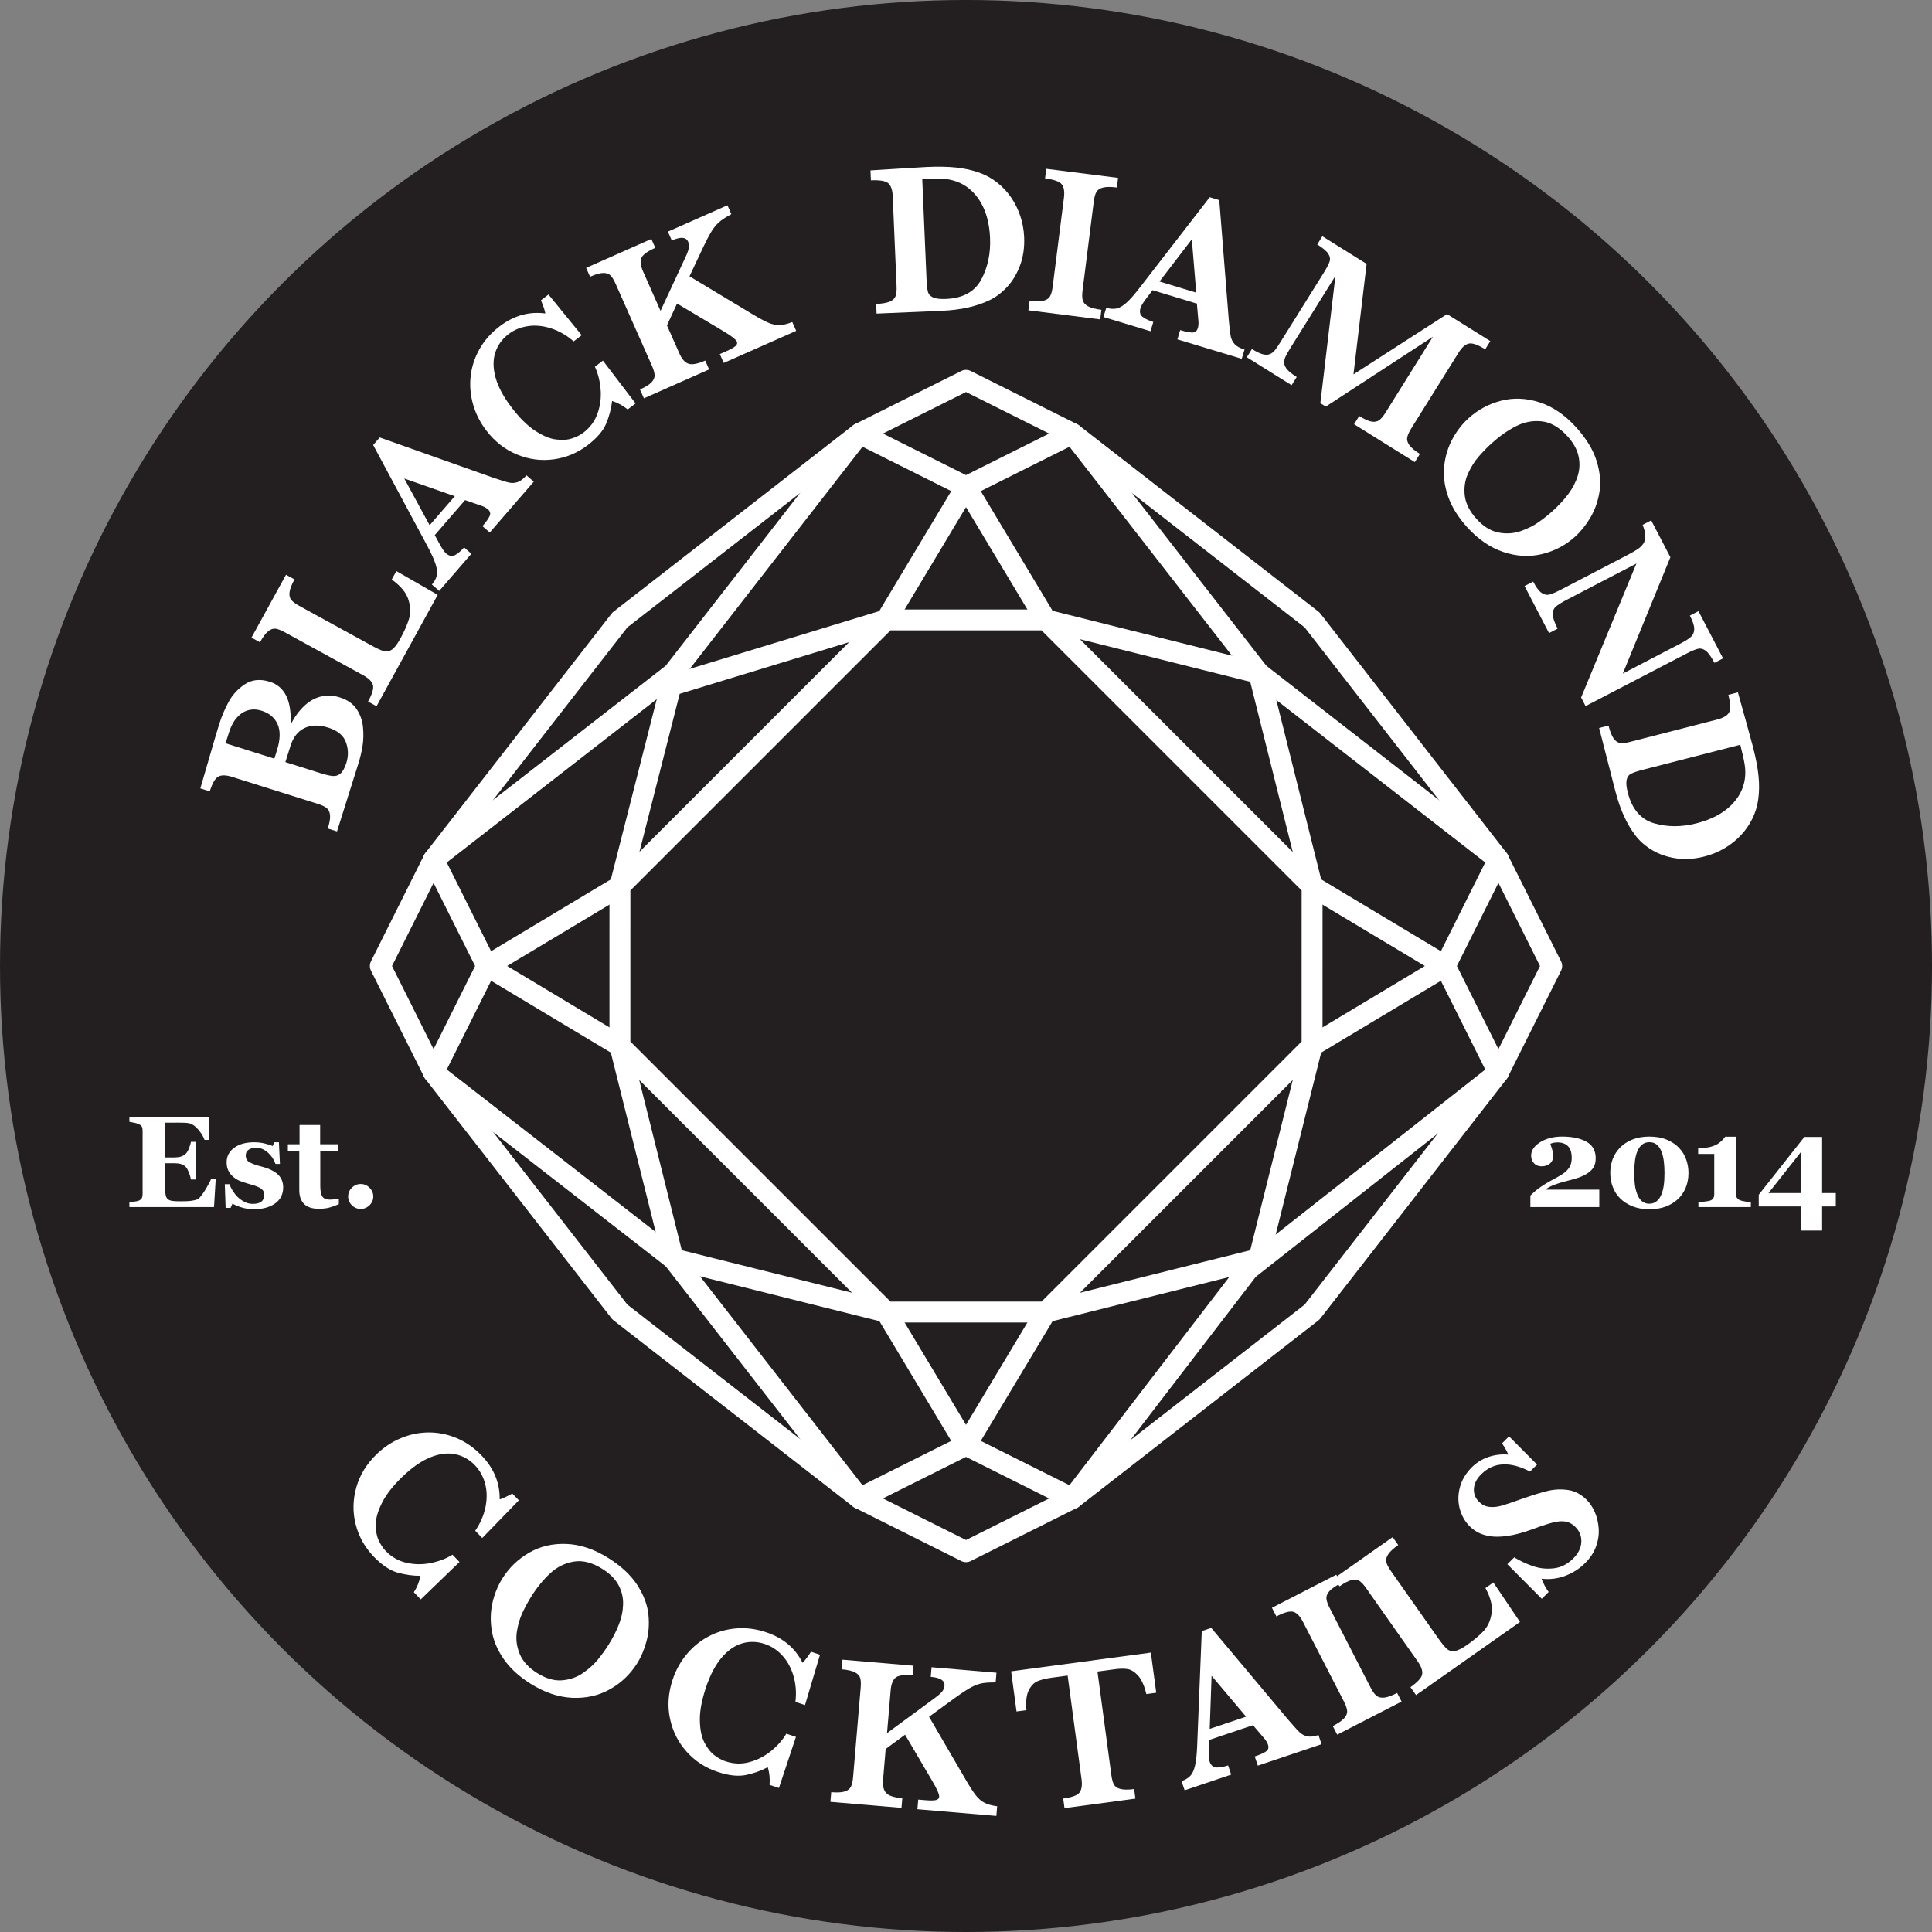 <?xml version="1.0" encoding="utf-8"?>
<!-- Generator: Adobe Illustrator 15.1.0, SVG Export Plug-In . SVG Version: 6.00 Build 0)  -->
<!DOCTYPE svg PUBLIC "-//W3C//DTD SVG 1.1//EN" "http://www.w3.org/Graphics/SVG/1.1/DTD/svg11.dtd">
<svg version="1.1" id="Layer_1" xmlns="http://www.w3.org/2000/svg" xmlns:xlink="http://www.w3.org/1999/xlink" x="0px" y="0px"
	 width="156.479px" height="156.479px" viewBox="-14.579 -19.59 156.479 156.479"
	 enable-background="new -14.579 -19.59 156.479 156.479" xml:space="preserve">
<rect x="-14.579" y="-19.59" width="156.479" height="156.479" fill="#808080" stroke="none"/>
<circle fill="#231F20" cx="63.661" cy="58.649" r="78.24"/>
<g>
	<path fill="#FFFFFF" d="M12.937,36.893c0.617,0.194,1.074,0.511,1.368,0.949c0.293,0.438,0.466,0.929,0.518,1.476
		c0.051,0.546,0.037,1.06-0.043,1.542c-0.08,0.48-0.188,0.935-0.322,1.363l-1.741,5.526l-0.747-0.235
		c0.149-0.472,0.21-0.835,0.182-1.091c-0.027-0.254-0.119-0.444-0.276-0.569c-0.158-0.124-0.394-0.235-0.708-0.334l-6.958-2.19
		c-0.487-0.154-0.858-0.159-1.11-0.02c-0.253,0.142-0.483,0.539-0.689,1.195l-0.763-0.241c0.23-0.791,0.45-1.543,0.657-2.258
		c0.207-0.715,0.378-1.303,0.514-1.764c0.136-0.459,0.233-0.782,0.291-0.966l0.095-0.301c0.177-0.563,0.422-1.135,0.731-1.713
		c0.311-0.579,0.751-1.056,1.322-1.434c0.571-0.376,1.243-0.444,2.019-0.199c0.58,0.182,1.014,0.545,1.301,1.089
		c0.288,0.542,0.419,1.325,0.396,2.348c0.314-0.603,0.681-1.1,1.098-1.49c0.418-0.39,0.871-0.641,1.359-0.755
		C11.92,36.707,12.423,36.731,12.937,36.893z M6.611,37.975c-0.378-0.119-0.74-0.133-1.081-0.041
		c-0.342,0.091-0.648,0.29-0.92,0.594s-0.488,0.714-0.65,1.23l-0.269,0.853l3.95,1.244l0.21-0.667
		c0.273-0.873,0.294-1.576,0.058-2.112C7.673,38.54,7.24,38.173,6.611,37.975z M12.013,39.344c-0.748-0.234-1.39-0.222-1.927,0.034
		c-0.536,0.257-0.916,0.738-1.136,1.442l-0.415,1.316l2.65,0.835l0.22,0.069c0.401,0.126,0.722,0.2,0.96,0.222
		c0.242,0.022,0.453-0.045,0.637-0.202c0.183-0.156,0.341-0.446,0.475-0.869c0.177-0.563,0.164-1.12-0.039-1.669
		C13.237,39.972,12.761,39.581,12.013,39.344z"/>
	<path fill="#FFFFFF" d="M17.525,26.664l3.347,1.923l-4.952,9.023l-0.688-0.376c0.342-0.623,0.473-1.073,0.392-1.351
		c-0.082-0.278-0.341-0.537-0.779-0.777L8.48,31.615c-0.293-0.161-0.538-0.257-0.732-0.285c-0.195-0.029-0.396,0.04-0.605,0.207
		c-0.208,0.167-0.431,0.466-0.666,0.894L5.79,32.052l2.796-5.093l0.688,0.375c-0.233,0.425-0.366,0.768-0.4,1.031
		c-0.035,0.263,0.011,0.472,0.136,0.629c0.125,0.156,0.339,0.317,0.643,0.483l5.828,3.198c0.457,0.25,0.798,0.409,1.022,0.472
		c0.223,0.066,0.44,0.026,0.653-0.117c0.211-0.143,0.441-0.441,0.69-0.894c0.314-0.573,0.546-1.098,0.695-1.577
		c0.149-0.479,0.136-1.005-0.04-1.577c-0.174-0.572-0.626-1.117-1.354-1.633L17.525,26.664z"/>
	<path fill="#FFFFFF" d="M28.653,19.422l-3.565,4.116l-0.592-0.513c0.301-0.348,0.496-0.622,0.584-0.824
		c0.089-0.201,0.041-0.383-0.145-0.542c-0.129-0.111-0.282-0.198-0.459-0.263l-1.388-0.48l-2.455,2.835l0.384,0.704
		c0.213,0.395,0.39,0.654,0.532,0.777c0.258,0.223,0.508,0.265,0.75,0.125c0.242-0.142,0.478-0.344,0.708-0.612l0.593,0.515
		l-2.605,3.008l-0.593-0.515c0.208-0.239,0.34-0.483,0.395-0.729c0.054-0.244,0.022-0.552-0.097-0.923
		c-0.118-0.369-0.332-0.841-0.638-1.417l-4.417-8.229l0.53-0.612l9.107,3.23c0.649,0.223,1.096,0.363,1.343,0.419
		c0.249,0.057,0.487,0.046,0.718-0.033c0.229-0.079,0.469-0.262,0.718-0.549L28.653,19.422z M22.255,20.6l-4.09-1.434l2.054,3.784
		L22.255,20.6z"/>
	<path fill="#FFFFFF" d="M36.899,13.087l-0.638,0.486c-0.392-0.315-0.812-0.545-1.263-0.687c-0.071,0.618-0.229,1.226-0.476,1.821
		s-0.746,1.181-1.501,1.756c-0.827,0.63-1.748,1.014-2.76,1.152c-1.014,0.137-2.005,0.005-2.975-0.395
		c-0.97-0.4-1.8-1.052-2.489-1.955c-0.488-0.641-0.841-1.339-1.059-2.097c-0.216-0.756-0.282-1.517-0.198-2.281
		c0.085-0.766,0.323-1.498,0.715-2.197c0.392-0.699,0.936-1.313,1.631-1.845c1.147-0.875,2.382-1.224,3.704-1.046
		c-0.048-0.27-0.167-0.627-0.355-1.068l0.61-0.465l2.688,3.297l-0.65,0.497c-0.556-0.484-1.157-0.833-1.806-1.046
		c-0.648-0.213-1.274-0.277-1.877-0.191c-0.604,0.084-1.136,0.302-1.596,0.654c-0.514,0.393-0.87,0.887-1.066,1.483
		c-0.195,0.595-0.188,1.271,0.02,2.027c0.208,0.756,0.642,1.564,1.3,2.428c0.64,0.839,1.271,1.465,1.891,1.874
		c0.62,0.41,1.182,0.648,1.685,0.712c0.505,0.067,0.94,0.041,1.307-0.079c0.365-0.119,0.676-0.274,0.929-0.467
		c0.556-0.424,0.942-0.955,1.16-1.593c0.218-0.636,0.295-1.291,0.233-1.962c-0.062-0.67-0.215-1.267-0.461-1.786l0.65-0.496
		L36.899,13.087z"/>
	<path fill="#FFFFFF" d="M49.906,7.208L44.04,9.805L43.722,9.09l0.475-0.21c0.406-0.18,0.672-0.327,0.797-0.443
		c0.127-0.114,0.163-0.233,0.106-0.358c-0.08-0.183-0.466-0.478-1.157-0.887l-3.686-2.197L39.44,6.765l1.011,2.282
		c0.205,0.463,0.454,0.739,0.749,0.828c0.294,0.091,0.741,0.003,1.338-0.261l0.317,0.717l-5.282,2.34l-0.318-0.718
		c0.452-0.199,0.765-0.395,0.939-0.583c0.174-0.19,0.256-0.384,0.246-0.585c-0.012-0.2-0.084-0.451-0.217-0.752l-2.941-6.637
		c-0.133-0.302-0.268-0.524-0.402-0.666c-0.134-0.143-0.332-0.212-0.596-0.211c-0.262,0.003-0.621,0.103-1.073,0.304l-0.317-0.717
		l5.283-2.341l0.317,0.718c-0.649,0.287-1.026,0.565-1.13,0.835c-0.104,0.27-0.056,0.633,0.147,1.091l1.409,3.179l2.013-4.333
		c0.142-0.298,0.232-0.542,0.274-0.732c0.04-0.187,0.021-0.369-0.057-0.546c-0.167-0.375-0.604-0.404-1.317-0.088l-0.317-0.717
		l4.823-2.136l0.316,0.717c-0.359,0.197-0.646,0.375-0.856,0.539c-0.211,0.162-0.399,0.356-0.565,0.585s-0.334,0.509-0.504,0.839
		c-0.171,0.331-0.431,0.872-0.782,1.624l-0.681,1.449l5.084,3.06c0.541,0.326,0.97,0.556,1.285,0.693
		c0.316,0.137,0.618,0.204,0.909,0.2c0.29-0.005,0.638-0.088,1.045-0.249L49.906,7.208z"/>
	<path fill="#FFFFFF" d="M68.37-0.381c0.035,0.835-0.074,1.594-0.33,2.279c-0.255,0.685-0.598,1.26-1.027,1.728
		c-0.429,0.466-0.894,0.826-1.396,1.074c-1.058,0.522-2.368,0.817-3.929,0.884l-5.27,0.225l-0.033-0.783
		c0.487-0.021,0.854-0.083,1.1-0.188c0.246-0.105,0.402-0.252,0.472-0.442c0.068-0.19,0.096-0.459,0.081-0.805l-0.311-7.288
		c-0.021-0.5-0.138-0.847-0.351-1.043c-0.212-0.195-0.685-0.277-1.417-0.246l-0.035-0.802l2.476-0.155
		c0.084-0.005,0.431-0.024,1.038-0.062c0.606-0.037,0.958-0.058,1.055-0.062c0.947-0.041,1.754-0.023,2.42,0.05
		c0.665,0.075,1.278,0.213,1.839,0.417c0.514,0.183,0.991,0.448,1.433,0.796c0.441,0.348,0.817,0.75,1.13,1.207
		c0.312,0.456,0.56,0.955,0.742,1.498C68.24-1.555,68.344-0.982,68.37-0.381z M65.609-0.315c-0.051-1.197-0.322-2.191-0.813-2.981
		c-0.491-0.789-1.136-1.323-1.933-1.601c-0.347-0.123-0.711-0.194-1.096-0.214c-0.384-0.021-0.935-0.015-1.65,0.015l0.346,8.113
		c0.019,0.466,0.057,0.805,0.111,1.015C60.628,4.243,60.77,4.4,60.995,4.5c0.226,0.103,0.572,0.142,1.037,0.123
		c1.379-0.059,2.333-0.583,2.863-1.571C65.425,2.061,65.663,0.94,65.609-0.315z"/>
	<path fill="#FFFFFF" d="M74.531,6.28l-5.818-0.736l0.099-0.777c0.484,0.061,0.857,0.061,1.116-0.001
		c0.26-0.061,0.439-0.18,0.539-0.357c0.1-0.176,0.171-0.436,0.214-0.78l0.912-7.202c0.062-0.496,0.004-0.858-0.177-1.087
		c-0.179-0.229-0.631-0.389-1.352-0.48l0.098-0.777l5.816,0.735l-0.098,0.778c-0.485-0.061-0.857-0.06-1.116,0.005
		c-0.262,0.064-0.441,0.183-0.54,0.356c-0.1,0.174-0.171,0.433-0.214,0.776L73.1,3.935c-0.041,0.327-0.038,0.588,0.013,0.783
		c0.05,0.195,0.188,0.359,0.414,0.491c0.227,0.131,0.594,0.229,1.101,0.294L74.531,6.28z"/>
	<path fill="#FFFFFF" d="M85.993,9.472l-5.211-1.576l0.227-0.75c0.441,0.133,0.771,0.199,0.99,0.196c0.22,0,0.365-0.119,0.436-0.353
		c0.05-0.163,0.068-0.339,0.054-0.526L82.361,5l-3.59-1.086l-0.485,0.637c-0.275,0.356-0.438,0.624-0.493,0.804
		c-0.099,0.325-0.034,0.57,0.192,0.734s0.508,0.296,0.846,0.398l-0.227,0.751l-3.81-1.152l0.228-0.751
		c0.303,0.093,0.579,0.114,0.826,0.064c0.246-0.051,0.515-0.206,0.804-0.465c0.288-0.259,0.633-0.646,1.031-1.162L83.4-3.615
		l0.774,0.234l0.764,9.632c0.061,0.683,0.115,1.15,0.164,1.399c0.05,0.25,0.158,0.462,0.323,0.64
		c0.165,0.179,0.431,0.322,0.795,0.432L85.993,9.472z M82.309,4.112L81.95-0.208l-2.618,3.419L82.309,4.112z"/>
	<path fill="#FFFFFF" d="M100.009,17.838l-4.916-3.069l0.416-0.664c0.424,0.265,0.761,0.416,1.011,0.455
		c0.251,0.04,0.455-0.004,0.617-0.126c0.161-0.124,0.328-0.325,0.504-0.605l3.835-6.144l-8.674,5.656l-0.441-0.276l1.222-10.309
		L89.94,8.589c-0.192,0.309-0.329,0.552-0.41,0.729c-0.081,0.177-0.112,0.352-0.095,0.522c0.017,0.172,0.104,0.345,0.263,0.521
		c0.157,0.175,0.408,0.37,0.75,0.583l-0.416,0.665l-3.628-2.265L86.82,8.68c0.346,0.217,0.633,0.355,0.859,0.417
		c0.226,0.062,0.419,0.061,0.579,0c0.158-0.062,0.298-0.167,0.418-0.316c0.12-0.15,0.276-0.377,0.468-0.687l3.467-5.551
		c0.259-0.415,0.425-0.727,0.495-0.937c0.069-0.21,0.038-0.423-0.099-0.639c-0.137-0.215-0.437-0.468-0.898-0.757l0.414-0.664
		l3.585,2.237l-1.065,8.949l7.579-4.882l3.505,2.188l-0.415,0.665c-0.602-0.375-1.045-0.53-1.332-0.464
		c-0.285,0.066-0.56,0.309-0.821,0.729l-3.845,6.159c-0.164,0.264-0.27,0.497-0.314,0.698c-0.045,0.199,0.011,0.409,0.164,0.629
		c0.154,0.22,0.44,0.461,0.859,0.723L100.009,17.838z"/>
	<path fill="#FFFFFF" d="M113.009,23.861c-0.779,0.706-1.678,1.179-2.693,1.425c-1.015,0.244-2.057,0.19-3.125-0.166
		c-1.067-0.355-2.051-1.028-2.946-2.017c-0.731-0.81-1.245-1.64-1.54-2.491c-0.296-0.852-0.4-1.67-0.314-2.456
		c0.085-0.786,0.304-1.509,0.656-2.169c0.354-0.66,0.792-1.229,1.319-1.705c0.763-0.689,1.645-1.163,2.646-1.418
		c1.003-0.256,2.037-0.211,3.104,0.134c1.065,0.346,2.054,1.018,2.961,2.021c0.827,0.914,1.382,1.828,1.662,2.738
		c0.279,0.91,0.354,1.75,0.223,2.52s-0.376,1.458-0.735,2.062C113.864,22.946,113.458,23.452,113.009,23.861z M111.18,21.791
		c0.48-0.436,0.899-0.889,1.255-1.358c0.354-0.472,0.612-0.967,0.773-1.489c0.162-0.52,0.181-1.052,0.061-1.595
		c-0.119-0.543-0.417-1.077-0.894-1.604c-0.655-0.725-1.347-1.126-2.076-1.208c-0.728-0.081-1.427,0.051-2.101,0.396
		c-0.672,0.345-1.329,0.807-1.97,1.386c-0.354,0.321-0.7,0.677-1.042,1.069c-0.342,0.395-0.633,0.861-0.876,1.402
		c-0.242,0.541-0.325,1.13-0.252,1.767c0.076,0.637,0.392,1.264,0.948,1.878c0.553,0.611,1.143,0.978,1.773,1.102
		c0.629,0.125,1.228,0.087,1.797-0.109c0.569-0.197,1.061-0.443,1.475-0.738C110.469,22.395,110.844,22.095,111.18,21.791z"/>
	<path fill="#FFFFFF" d="M124.279,34.099c-0.255-0.49-0.486-0.814-0.694-0.975c-0.209-0.16-0.422-0.215-0.64-0.166
		c-0.218,0.049-0.544,0.186-0.976,0.412l-8.127,4.229l-0.361-0.696l4.478-10.851l-5.647,2.938c-0.429,0.224-0.726,0.411-0.893,0.566
		c-0.166,0.154-0.244,0.366-0.234,0.637c0.009,0.271,0.141,0.647,0.392,1.13l-0.695,0.363l-1.983-3.81l0.696-0.362
		c0.235,0.453,0.458,0.754,0.668,0.905c0.209,0.151,0.424,0.199,0.644,0.146c0.217-0.053,0.54-0.191,0.969-0.414l5.231-2.722
		c0.423-0.221,0.735-0.396,0.936-0.529c0.199-0.134,0.355-0.285,0.471-0.452c0.114-0.168,0.17-0.375,0.167-0.621
		c-0.003-0.244-0.076-0.547-0.219-0.909l0.694-0.362l1.555,2.986l-3.854,9.424l4.678-2.437c0.382-0.198,0.662-0.377,0.839-0.537
		s0.266-0.372,0.269-0.639c0.001-0.268-0.116-0.628-0.353-1.081l0.695-0.362l1.992,3.824L124.279,34.099z"/>
	<path fill="#FFFFFF" d="M123.47,49.781c-0.808,0.206-1.573,0.257-2.296,0.15c-0.724-0.108-1.358-0.325-1.905-0.647
		c-0.546-0.323-0.993-0.705-1.339-1.143c-0.73-0.927-1.29-2.147-1.678-3.66l-1.313-5.109l0.76-0.195
		c0.121,0.473,0.259,0.82,0.411,1.039c0.154,0.219,0.331,0.342,0.53,0.369c0.201,0.028,0.47-0.001,0.805-0.087l7.066-1.814
		c0.483-0.124,0.8-0.31,0.946-0.559c0.147-0.249,0.13-0.729-0.052-1.438l0.775-0.201l0.666,2.39
		c0.021,0.082,0.113,0.418,0.275,1.003c0.162,0.586,0.254,0.925,0.278,1.018c0.237,0.919,0.387,1.712,0.452,2.378
		c0.066,0.667,0.057,1.295-0.026,1.886c-0.071,0.54-0.232,1.062-0.48,1.566c-0.25,0.504-0.564,0.956-0.946,1.356
		c-0.381,0.4-0.819,0.745-1.312,1.037C124.593,49.41,124.053,49.63,123.47,49.781z M122.835,47.093
		c1.16-0.297,2.076-0.769,2.746-1.414s1.06-1.385,1.168-2.222c0.046-0.364,0.041-0.737-0.019-1.117
		c-0.061-0.381-0.179-0.917-0.357-1.611l-7.864,2.02c-0.452,0.116-0.775,0.223-0.97,0.319c-0.195,0.096-0.319,0.267-0.371,0.509
		c-0.053,0.243-0.021,0.589,0.096,1.04c0.343,1.338,1.054,2.163,2.13,2.476C120.471,47.405,121.618,47.405,122.835,47.093z"/>
</g>
<g>
	<path fill="#FFFFFF" d="M19.498,109.95l-0.557-0.577c0.27-0.425,0.447-0.868,0.535-1.333c-0.622,0.003-1.244-0.086-1.863-0.262
		c-0.619-0.178-1.259-0.606-1.918-1.288c-0.72-0.747-1.209-1.617-1.462-2.608c-0.255-0.991-0.237-1.992,0.047-3.001
		c0.285-1.011,0.836-1.908,1.654-2.697c0.58-0.56,1.233-0.992,1.96-1.294c0.726-0.304,1.474-0.456,2.244-0.461
		c0.77-0.004,1.523,0.147,2.264,0.456c0.74,0.31,1.414,0.777,2.021,1.409c1.001,1.037,1.491,2.225,1.468,3.556
		c0.263-0.079,0.603-0.237,1.02-0.474l0.533,0.549l-2.965,3.054l-0.568-0.589c0.417-0.608,0.693-1.246,0.831-1.915
		c0.136-0.668,0.128-1.297-0.027-1.888c-0.154-0.589-0.432-1.091-0.835-1.509c-0.45-0.467-0.981-0.761-1.596-0.887
		c-0.613-0.126-1.285-0.041-2.01,0.254c-0.727,0.293-1.481,0.816-2.261,1.57c-0.761,0.734-1.309,1.433-1.643,2.096
		c-0.337,0.664-0.508,1.249-0.515,1.756c-0.007,0.51,0.071,0.938,0.23,1.287c0.161,0.352,0.352,0.642,0.573,0.87
		c0.486,0.504,1.057,0.825,1.716,0.968c0.657,0.144,1.316,0.145,1.976,0.005c0.659-0.139,1.233-0.361,1.72-0.666l0.568,0.589
		L19.498,109.95z"/>
	<path fill="#FFFFFF" d="M37.019,115.14c-0.562,0.888-1.298,1.587-2.21,2.095c-0.912,0.511-1.93,0.736-3.055,0.685
		c-1.125-0.056-2.251-0.438-3.38-1.151c-0.922-0.582-1.641-1.243-2.154-1.984c-0.514-0.74-0.835-1.5-0.964-2.279
		c-0.13-0.781-0.113-1.536,0.049-2.266c0.163-0.731,0.434-1.397,0.812-1.999c0.549-0.87,1.271-1.561,2.167-2.077
		c0.897-0.516,1.906-0.752,3.025-0.705c1.121,0.044,2.251,0.427,3.396,1.148c1.042,0.658,1.821,1.387,2.337,2.188
		c0.515,0.805,0.813,1.592,0.894,2.367c0.081,0.778,0.029,1.506-0.155,2.186C37.597,114.028,37.343,114.626,37.019,115.14z
		 M34.702,113.636c0.346-0.547,0.626-1.096,0.841-1.645c0.215-0.549,0.331-1.097,0.345-1.642c0.015-0.545-0.108-1.062-0.369-1.554
		c-0.262-0.49-0.693-0.924-1.293-1.304c-0.827-0.521-1.601-0.724-2.324-0.604c-0.723,0.117-1.362,0.434-1.917,0.947
		c-0.556,0.513-1.063,1.132-1.524,1.864c-0.254,0.402-0.494,0.84-0.716,1.311c-0.223,0.473-0.378,0.999-0.466,1.585
		c-0.087,0.587-0.009,1.178,0.234,1.77c0.243,0.595,0.715,1.112,1.417,1.555c0.697,0.438,1.365,0.635,2.004,0.586
		c0.639-0.053,1.207-0.246,1.701-0.591c0.496-0.342,0.903-0.711,1.223-1.108C34.177,114.41,34.459,114.022,34.702,113.636z"/>
	<path fill="#FFFFFF" d="M48.509,125.226l-0.76-0.254c0.042-0.499-0.005-0.978-0.143-1.431c-0.552,0.291-1.143,0.501-1.772,0.632
		c-0.631,0.13-1.395,0.048-2.296-0.254c-0.987-0.325-1.823-0.872-2.505-1.634c-0.684-0.761-1.133-1.653-1.349-2.681
		c-0.215-1.025-0.143-2.078,0.217-3.157c0.254-0.764,0.633-1.448,1.138-2.055c0.503-0.605,1.095-1.086,1.776-1.446
		c0.68-0.361,1.418-0.576,2.217-0.644c0.798-0.071,1.613,0.034,2.443,0.31c1.368,0.456,2.352,1.28,2.949,2.473
		c0.195-0.191,0.423-0.49,0.684-0.896l0.727,0.243l-1.214,4.077l-0.776-0.257c0.088-0.732,0.038-1.425-0.152-2.08
		c-0.188-0.657-0.487-1.211-0.896-1.661c-0.411-0.451-0.889-0.768-1.44-0.952c-0.614-0.204-1.223-0.22-1.826-0.047
		c-0.602,0.175-1.158,0.561-1.665,1.157c-0.508,0.599-0.934,1.41-1.276,2.441c-0.333,1.002-0.496,1.876-0.486,2.617
		c0.01,0.743,0.129,1.342,0.358,1.794c0.229,0.455,0.496,0.799,0.8,1.034c0.305,0.237,0.607,0.404,0.91,0.506
		c0.663,0.221,1.319,0.243,1.968,0.063c0.649-0.179,1.234-0.483,1.754-0.91c0.52-0.429,0.925-0.892,1.216-1.388l0.777,0.26
		L48.509,125.226z"/>
	<path fill="#FFFFFF" d="M66.119,127.488l-6.394-0.543l0.067-0.781l0.517,0.045c0.442,0.037,0.746,0.037,0.912-0.005
		c0.166-0.04,0.254-0.128,0.266-0.264c0.017-0.199-0.179-0.643-0.589-1.333l-2.173-3.699l-1.57,1.157l-0.211,2.487
		c-0.043,0.505,0.044,0.866,0.259,1.088c0.214,0.221,0.648,0.358,1.299,0.413l-0.067,0.781l-5.756-0.488l0.066-0.781
		c0.492,0.041,0.86,0.022,1.104-0.061c0.243-0.08,0.409-0.213,0.495-0.394c0.087-0.181,0.145-0.436,0.172-0.765l0.614-7.234
		c0.028-0.327,0.018-0.587-0.032-0.776c-0.049-0.188-0.19-0.347-0.421-0.47c-0.233-0.128-0.595-0.209-1.087-0.253l0.066-0.78
		l5.757,0.49l-0.066,0.78c-0.708-0.062-1.173,0.002-1.393,0.188c-0.223,0.188-0.353,0.53-0.396,1.028l-0.293,3.464l3.849-2.828
		c0.266-0.195,0.464-0.365,0.59-0.512c0.127-0.145,0.198-0.314,0.214-0.508c0.034-0.406-0.335-0.645-1.112-0.711l0.066-0.779
		l5.256,0.445l-0.066,0.781c-0.411,0-0.748,0.02-1.011,0.059c-0.263,0.042-0.521,0.123-0.777,0.243
		c-0.255,0.12-0.538,0.286-0.845,0.491c-0.308,0.209-0.797,0.559-1.466,1.049l-1.295,0.943l2.986,5.127
		c0.318,0.547,0.583,0.955,0.794,1.227c0.21,0.272,0.444,0.475,0.7,0.61s0.603,0.23,1.037,0.286L66.119,127.488z"/>
	<path fill="#FFFFFF" d="M79.069,117.512l-0.802,0.107c-0.168-0.699-0.396-1.2-0.679-1.507c-0.285-0.308-0.571-0.48-0.857-0.521
		c-0.286-0.042-0.61-0.038-0.97,0.01l-1.453,0.194l1.125,8.386c0.045,0.332,0.112,0.587,0.205,0.759
		c0.093,0.176,0.269,0.297,0.529,0.364c0.262,0.068,0.633,0.069,1.11,0.007l0.105,0.776l-5.744,0.771l-0.104-0.778
		c0.705-0.095,1.144-0.255,1.319-0.486c0.176-0.23,0.23-0.592,0.164-1.09l-1.125-8.383l-1.217,0.161
		c-0.478,0.063-0.869,0.155-1.175,0.273c-0.305,0.118-0.554,0.364-0.748,0.736c-0.194,0.373-0.26,0.917-0.199,1.629l-0.801,0.109
		l-0.436-3.252l11.316-1.518L79.069,117.512z"/>
	<path fill="#FFFFFF" d="M92.458,121.68l-5.161,1.735l-0.251-0.743c0.437-0.146,0.744-0.282,0.923-0.413
		c0.179-0.129,0.229-0.309,0.15-0.54c-0.055-0.161-0.143-0.314-0.263-0.462l-0.951-1.117l-3.554,1.197l-0.027,0.8
		c-0.018,0.449,0.004,0.764,0.065,0.94c0.107,0.325,0.302,0.486,0.582,0.488c0.278,0.002,0.584-0.054,0.918-0.168l0.251,0.745
		l-3.771,1.269l-0.251-0.74c0.303-0.104,0.539-0.247,0.711-0.429c0.172-0.186,0.301-0.466,0.386-0.847
		c0.085-0.38,0.141-0.894,0.167-1.544l0.375-9.333l0.767-0.257l6.206,7.404c0.446,0.521,0.761,0.87,0.945,1.045
		c0.185,0.174,0.396,0.285,0.635,0.335c0.238,0.048,0.537,0.014,0.897-0.109L92.458,121.68z M86.346,119.449l-2.795-3.312
		L83.4,120.44L86.346,119.449z"/>
	<path fill="#FFFFFF" d="M98.94,118.225l-5.214,2.682l-0.358-0.695c0.435-0.227,0.741-0.436,0.921-0.634
		c0.179-0.197,0.26-0.396,0.242-0.599c-0.018-0.201-0.105-0.458-0.264-0.764l-3.321-6.458c-0.229-0.444-0.482-0.711-0.76-0.796
		c-0.278-0.088-0.74,0.034-1.387,0.367l-0.358-0.697l5.212-2.683l0.359,0.698c-0.435,0.224-0.74,0.435-0.918,0.635
		c-0.178,0.201-0.259,0.4-0.243,0.601c0.017,0.199,0.104,0.453,0.263,0.761l3.319,6.455c0.15,0.295,0.302,0.508,0.454,0.641
		c0.151,0.132,0.357,0.189,0.62,0.17c0.261-0.021,0.619-0.146,1.073-0.38L98.94,118.225z"/>
	<path fill="#FFFFFF" d="M106.372,108.577l2.158,3.202l-8.42,5.922l-0.45-0.642c0.581-0.408,0.896-0.756,0.946-1.04
		c0.048-0.285-0.07-0.631-0.357-1.04l-4.178-5.938c-0.192-0.275-0.369-0.468-0.531-0.578c-0.162-0.112-0.374-0.141-0.636-0.082
		c-0.261,0.06-0.591,0.229-0.989,0.509l-0.451-0.641l4.752-3.343l0.452,0.641c-0.396,0.278-0.666,0.528-0.812,0.749
		c-0.146,0.222-0.197,0.429-0.155,0.624c0.045,0.196,0.165,0.436,0.364,0.718l3.823,5.437c0.302,0.429,0.539,0.72,0.711,0.875
		c0.173,0.158,0.385,0.218,0.639,0.183c0.252-0.036,0.592-0.202,1.014-0.499c0.534-0.376,0.973-0.745,1.318-1.11
		c0.345-0.362,0.563-0.84,0.659-1.432c0.095-0.592-0.072-1.278-0.498-2.062L106.372,108.577z"/>
	<path fill="#FFFFFF" d="M113.943,101.897c0.252,0.254,0.465,0.577,0.64,0.969c0.174,0.394,0.279,0.828,0.318,1.304
		c0.038,0.48-0.027,0.967-0.201,1.463c-0.171,0.495-0.477,0.962-0.916,1.397c-0.436,0.434-0.961,0.767-1.577,1.005
		c-0.618,0.237-1.262,0.317-1.933,0.239c0.167,0.426,0.359,0.784,0.576,1.073l-0.557,0.554l-2.788-2.802l0.557-0.554
		c0.5,0.301,1.016,0.543,1.546,0.72c0.529,0.179,1.084,0.234,1.663,0.167c0.579-0.064,1.103-0.333,1.575-0.801
		c0.41-0.411,0.627-0.851,0.65-1.322s-0.135-0.879-0.476-1.221c-0.191-0.196-0.399-0.324-0.619-0.395
		c-0.221-0.069-0.461-0.088-0.72-0.059c-0.26,0.028-0.58,0.104-0.963,0.224c-0.382,0.119-0.806,0.266-1.272,0.442
		c-0.727,0.259-1.367,0.429-1.922,0.507c-0.555,0.079-1.026,0.086-1.412,0.026c-0.384-0.062-0.709-0.162-0.972-0.301
		c-0.262-0.14-0.496-0.312-0.7-0.519c-0.364-0.366-0.626-0.825-0.783-1.378c-0.155-0.552-0.158-1.133-0.003-1.737
		c0.154-0.608,0.481-1.159,0.979-1.655c0.383-0.38,0.833-0.657,1.349-0.832c0.517-0.172,1.051-0.235,1.601-0.19
		c-0.096-0.241-0.265-0.546-0.509-0.911l0.567-0.565l2.271,2.284l-0.568,0.565c-1.64-0.845-2.96-0.77-3.959,0.224
		c-0.362,0.359-0.559,0.747-0.588,1.156c-0.028,0.408,0.106,0.764,0.407,1.066c0.237,0.237,0.509,0.378,0.821,0.415
		c0.311,0.04,0.641,0.011,0.988-0.087s0.887-0.277,1.619-0.541c0.889-0.315,1.607-0.537,2.156-0.667
		c0.549-0.128,1.1-0.151,1.651-0.068C112.994,101.178,113.495,101.446,113.943,101.897z"/>
</g>
<g>
	<path fill="#FFFFFF" d="M2.38,72.731H1.988c-0.099-0.277-0.271-0.558-0.515-0.841c-0.244-0.284-0.485-0.451-0.727-0.502
		c-0.102-0.025-0.246-0.039-0.43-0.044c-0.183-0.005-0.335-0.007-0.455-0.007H-1.2v2.817h0.752c0.189,0,0.36-0.022,0.515-0.067
		c0.155-0.045,0.295-0.13,0.423-0.257c0.079-0.079,0.159-0.219,0.239-0.417c0.081-0.199,0.133-0.372,0.157-0.521h0.391v3.049H0.886
		c-0.021-0.145-0.073-0.325-0.157-0.544c-0.084-0.217-0.164-0.368-0.239-0.45c-0.114-0.124-0.247-0.209-0.402-0.255
		c-0.155-0.047-0.333-0.069-0.536-0.069H-1.2v2.106c0,0.22,0.016,0.395,0.049,0.522c0.032,0.129,0.094,0.228,0.183,0.296
		c0.085,0.065,0.204,0.108,0.353,0.13c0.149,0.02,0.353,0.03,0.61,0.03c0.121,0,0.265-0.002,0.433-0.005
		c0.168-0.004,0.315-0.015,0.442-0.031c0.145-0.018,0.279-0.043,0.405-0.078c0.125-0.034,0.219-0.084,0.28-0.148
		c0.165-0.168,0.351-0.425,0.557-0.77c0.206-0.346,0.341-0.604,0.407-0.776h0.375l-0.139,2.276h-6.854v-0.401
		c0.096-0.006,0.226-0.02,0.391-0.041c0.165-0.02,0.282-0.045,0.351-0.071c0.13-0.056,0.218-0.126,0.262-0.209
		c0.044-0.084,0.067-0.191,0.067-0.322v-5.156c0-0.124-0.019-0.226-0.057-0.306c-0.038-0.081-0.128-0.153-0.272-0.219
		c-0.09-0.041-0.215-0.079-0.376-0.113c-0.162-0.035-0.283-0.057-0.365-0.068v-0.401H2.38V72.731z"/>
	<path fill="#FFFFFF" d="M5.967,78.35c-0.333,0-0.658-0.049-0.976-0.146c-0.317-0.098-0.564-0.202-0.738-0.312l-0.155,0.35H3.696
		l-0.067-1.92h0.376c0.052,0.153,0.138,0.329,0.258,0.522c0.12,0.192,0.257,0.368,0.412,0.521c0.162,0.155,0.347,0.286,0.554,0.393
		c0.208,0.106,0.43,0.159,0.667,0.159c0.312,0,0.544-0.061,0.698-0.184c0.152-0.121,0.229-0.31,0.229-0.563
		c0-0.137-0.034-0.25-0.104-0.339c-0.068-0.09-0.163-0.168-0.283-0.232c-0.134-0.068-0.281-0.127-0.44-0.175
		c-0.16-0.048-0.356-0.106-0.59-0.176c-0.234-0.067-0.434-0.138-0.601-0.208c-0.166-0.071-0.338-0.182-0.517-0.332
		c-0.155-0.135-0.279-0.296-0.372-0.485c-0.092-0.188-0.139-0.413-0.139-0.674c0-0.483,0.203-0.876,0.61-1.175
		c0.407-0.298,0.94-0.447,1.6-0.447c0.312,0,0.6,0.031,0.863,0.096c0.262,0.062,0.483,0.133,0.661,0.208l0.108-0.304h0.392
		l0.083,1.756h-0.36c-0.121-0.357-0.327-0.665-0.619-0.925C6.823,73.5,6.51,73.37,6.174,73.37c-0.265,0-0.472,0.056-0.624,0.165
		c-0.15,0.11-0.226,0.263-0.226,0.459c0,0.26,0.11,0.449,0.331,0.566c0.222,0.116,0.531,0.226,0.929,0.329
		c0.613,0.157,1.062,0.373,1.347,0.646c0.284,0.273,0.426,0.621,0.426,1.042c0,0.563-0.22,1-0.661,1.309
		C7.254,78.196,6.678,78.35,5.967,78.35z"/>
	<path fill="#FFFFFF" d="M12.865,77.938c-0.219,0.097-0.455,0.184-0.705,0.261c-0.25,0.076-0.557,0.115-0.918,0.115
		c-0.535,0-0.932-0.131-1.192-0.391c-0.258-0.262-0.389-0.633-0.389-1.117v-3.159H8.736v-0.56h0.947v-1.562h1.669v1.562h1.447v0.56
		h-1.437v2.818c0,0.402,0.056,0.688,0.168,0.854c0.111,0.169,0.312,0.253,0.602,0.253c0.092,0,0.222-0.007,0.388-0.021
		c0.165-0.013,0.281-0.028,0.346-0.046V77.938z"/>
	<path fill="#FFFFFF" d="M15.654,77.319c0,0.272-0.101,0.508-0.302,0.707c-0.201,0.199-0.438,0.299-0.713,0.299
		c-0.278,0-0.518-0.099-0.719-0.296c-0.2-0.198-0.301-0.435-0.301-0.71c0-0.273,0.101-0.512,0.301-0.711
		c0.201-0.202,0.44-0.302,0.719-0.302c0.275,0,0.512,0.101,0.713,0.302C15.553,76.812,15.654,77.05,15.654,77.319z"/>
</g>
<g>
	<path fill="#FFFFFF" d="M114.952,78.175h-5.581v-0.932c0.243-0.247,0.511-0.473,0.802-0.678c0.29-0.204,0.584-0.384,0.884-0.543
		c0.32-0.168,0.589-0.318,0.806-0.45c0.216-0.133,0.386-0.271,0.51-0.415c0.124-0.134,0.213-0.279,0.267-0.438
		c0.054-0.157,0.079-0.336,0.079-0.53c0-0.437-0.104-0.755-0.309-0.953c-0.208-0.199-0.48-0.299-0.821-0.299
		c-0.107,0-0.208,0.009-0.303,0.023c-0.095,0.016-0.194,0.045-0.298,0.085c0.053,0.155,0.102,0.314,0.149,0.479
		c0.048,0.166,0.072,0.349,0.072,0.551c0,0.244-0.088,0.438-0.263,0.583c-0.174,0.145-0.398,0.216-0.669,0.216
		c-0.257,0-0.464-0.083-0.615-0.252c-0.154-0.169-0.23-0.373-0.23-0.613c0-0.419,0.245-0.781,0.731-1.087
		c0.488-0.305,1.082-0.458,1.783-0.458c0.81,0,1.464,0.14,1.964,0.417c0.501,0.279,0.751,0.727,0.751,1.344
		c0,0.32-0.067,0.578-0.199,0.772c-0.133,0.196-0.327,0.368-0.585,0.517c-0.229,0.133-0.484,0.243-0.765,0.328
		c-0.28,0.086-0.58,0.169-0.898,0.248c-0.341,0.086-0.636,0.177-0.888,0.272c-0.253,0.097-0.477,0.211-0.673,0.346v0.056h4.299
		V78.175z"/>
	<path fill="#FFFFFF" d="M121.408,73.375c0.262,0.275,0.455,0.589,0.58,0.94s0.188,0.717,0.188,1.095
		c0,0.449-0.079,0.855-0.233,1.218c-0.156,0.361-0.37,0.669-0.641,0.919c-0.286,0.261-0.617,0.46-0.995,0.598
		s-0.812,0.206-1.304,0.206c-0.518,0-0.976-0.081-1.372-0.243c-0.396-0.161-0.727-0.373-0.991-0.638
		c-0.261-0.261-0.459-0.568-0.594-0.922c-0.137-0.354-0.205-0.733-0.205-1.138c0-0.402,0.064-0.774,0.194-1.118
		c0.129-0.343,0.327-0.653,0.595-0.932c0.261-0.271,0.592-0.489,0.993-0.651c0.402-0.164,0.863-0.245,1.385-0.245
		c0.539,0,1.011,0.084,1.412,0.252C120.821,72.885,121.151,73.104,121.408,73.375z M119.957,77.213
		c0.1-0.229,0.171-0.487,0.214-0.771c0.042-0.284,0.063-0.628,0.063-1.032c0-0.365-0.021-0.692-0.06-0.983
		c-0.038-0.292-0.105-0.551-0.198-0.779c-0.097-0.232-0.224-0.412-0.38-0.539c-0.159-0.128-0.352-0.191-0.582-0.191
		c-0.234,0-0.429,0.063-0.588,0.188c-0.157,0.126-0.286,0.304-0.386,0.534c-0.09,0.209-0.155,0.466-0.197,0.77
		c-0.04,0.304-0.06,0.637-0.06,1.002c0,0.38,0.018,0.705,0.052,0.973c0.037,0.269,0.103,0.525,0.199,0.773
		c0.086,0.223,0.21,0.402,0.371,0.54c0.162,0.138,0.361,0.206,0.597,0.206c0.22,0,0.41-0.061,0.572-0.186
		C119.736,77.593,119.862,77.425,119.957,77.213z"/>
	<path fill="#FFFFFF" d="M127.23,78.175h-4.249v-0.391c0.104-0.007,0.268-0.023,0.491-0.052c0.225-0.027,0.379-0.055,0.462-0.082
		c0.104-0.034,0.183-0.093,0.242-0.176c0.058-0.083,0.087-0.195,0.087-0.34v-3.264h-1.303v-0.49h0.282
		c0.301,0,0.558-0.032,0.777-0.098c0.216-0.064,0.397-0.144,0.541-0.237c0.148-0.096,0.271-0.195,0.363-0.299
		c0.095-0.103,0.17-0.194,0.226-0.272h0.905c-0.01,0.223-0.02,0.483-0.03,0.782c-0.01,0.299-0.016,0.567-0.016,0.803v3.021
		c0,0.122,0.026,0.229,0.079,0.32c0.054,0.091,0.131,0.16,0.229,0.209c0.091,0.041,0.238,0.078,0.449,0.112
		c0.208,0.035,0.363,0.056,0.463,0.062V78.175z"/>
	<path fill="#FFFFFF" d="M134.108,78.124h-1.107v1.952h-1.725v-1.952h-3.41v-0.948l3.699-4.681h1.436v4.542h1.107V78.124z
		 M131.276,77.037v-3.312l-2.617,3.312H131.276z"/>
</g>
<polygon fill="#231F20" stroke="#FFFFFF" stroke-width="1.694" stroke-linejoin="round" stroke-miterlimit="10" points="
	106.784,67.274 111.097,58.65 106.783,50.024 91.691,30.619 72.286,15.526 63.661,11.214 55.036,15.526 35.63,30.619 20.537,50.025 
	16.225,58.65 20.538,67.274 35.63,86.679 55.035,101.771 63.661,106.087 72.285,101.773 91.691,86.679 "/>
<polygon fill="#231F20" stroke="#FFFFFF" stroke-width="1.694" stroke-linejoin="round" stroke-miterlimit="10" points="
	63.66,97.461 55.035,101.771 39.943,82.368 20.538,67.274 24.848,58.649 20.537,50.025 39.943,34.932 55.036,15.526 63.66,19.838 
	72.286,15.526 87.378,34.931 106.783,50.024 102.472,58.649 106.784,67.274 86.518,83.23 72.285,101.773 "/>
<polygon fill="#231F20" stroke="#FFFFFF" stroke-width="1.694" stroke-linejoin="round" stroke-miterlimit="10" points="
	39.943,82.368 35.63,65.117 24.848,58.649 35.631,52.181 39.769,35.934 57.193,30.619 63.66,19.838 70.128,30.619 87.378,34.931 
	91.691,52.181 102.472,58.649 91.69,65.117 87.38,82.368 70.128,86.679 63.66,97.461 57.193,86.679 "/>
<polygon fill="#231F20" stroke="#FFFFFF" stroke-width="1.694" stroke-linejoin="round" stroke-miterlimit="10" points="
	91.69,65.117 91.691,52.181 70.128,30.619 63.828,30.619 57.193,30.619 35.631,52.181 35.63,65.117 57.193,86.679 70.128,86.679 "/>
</svg>
